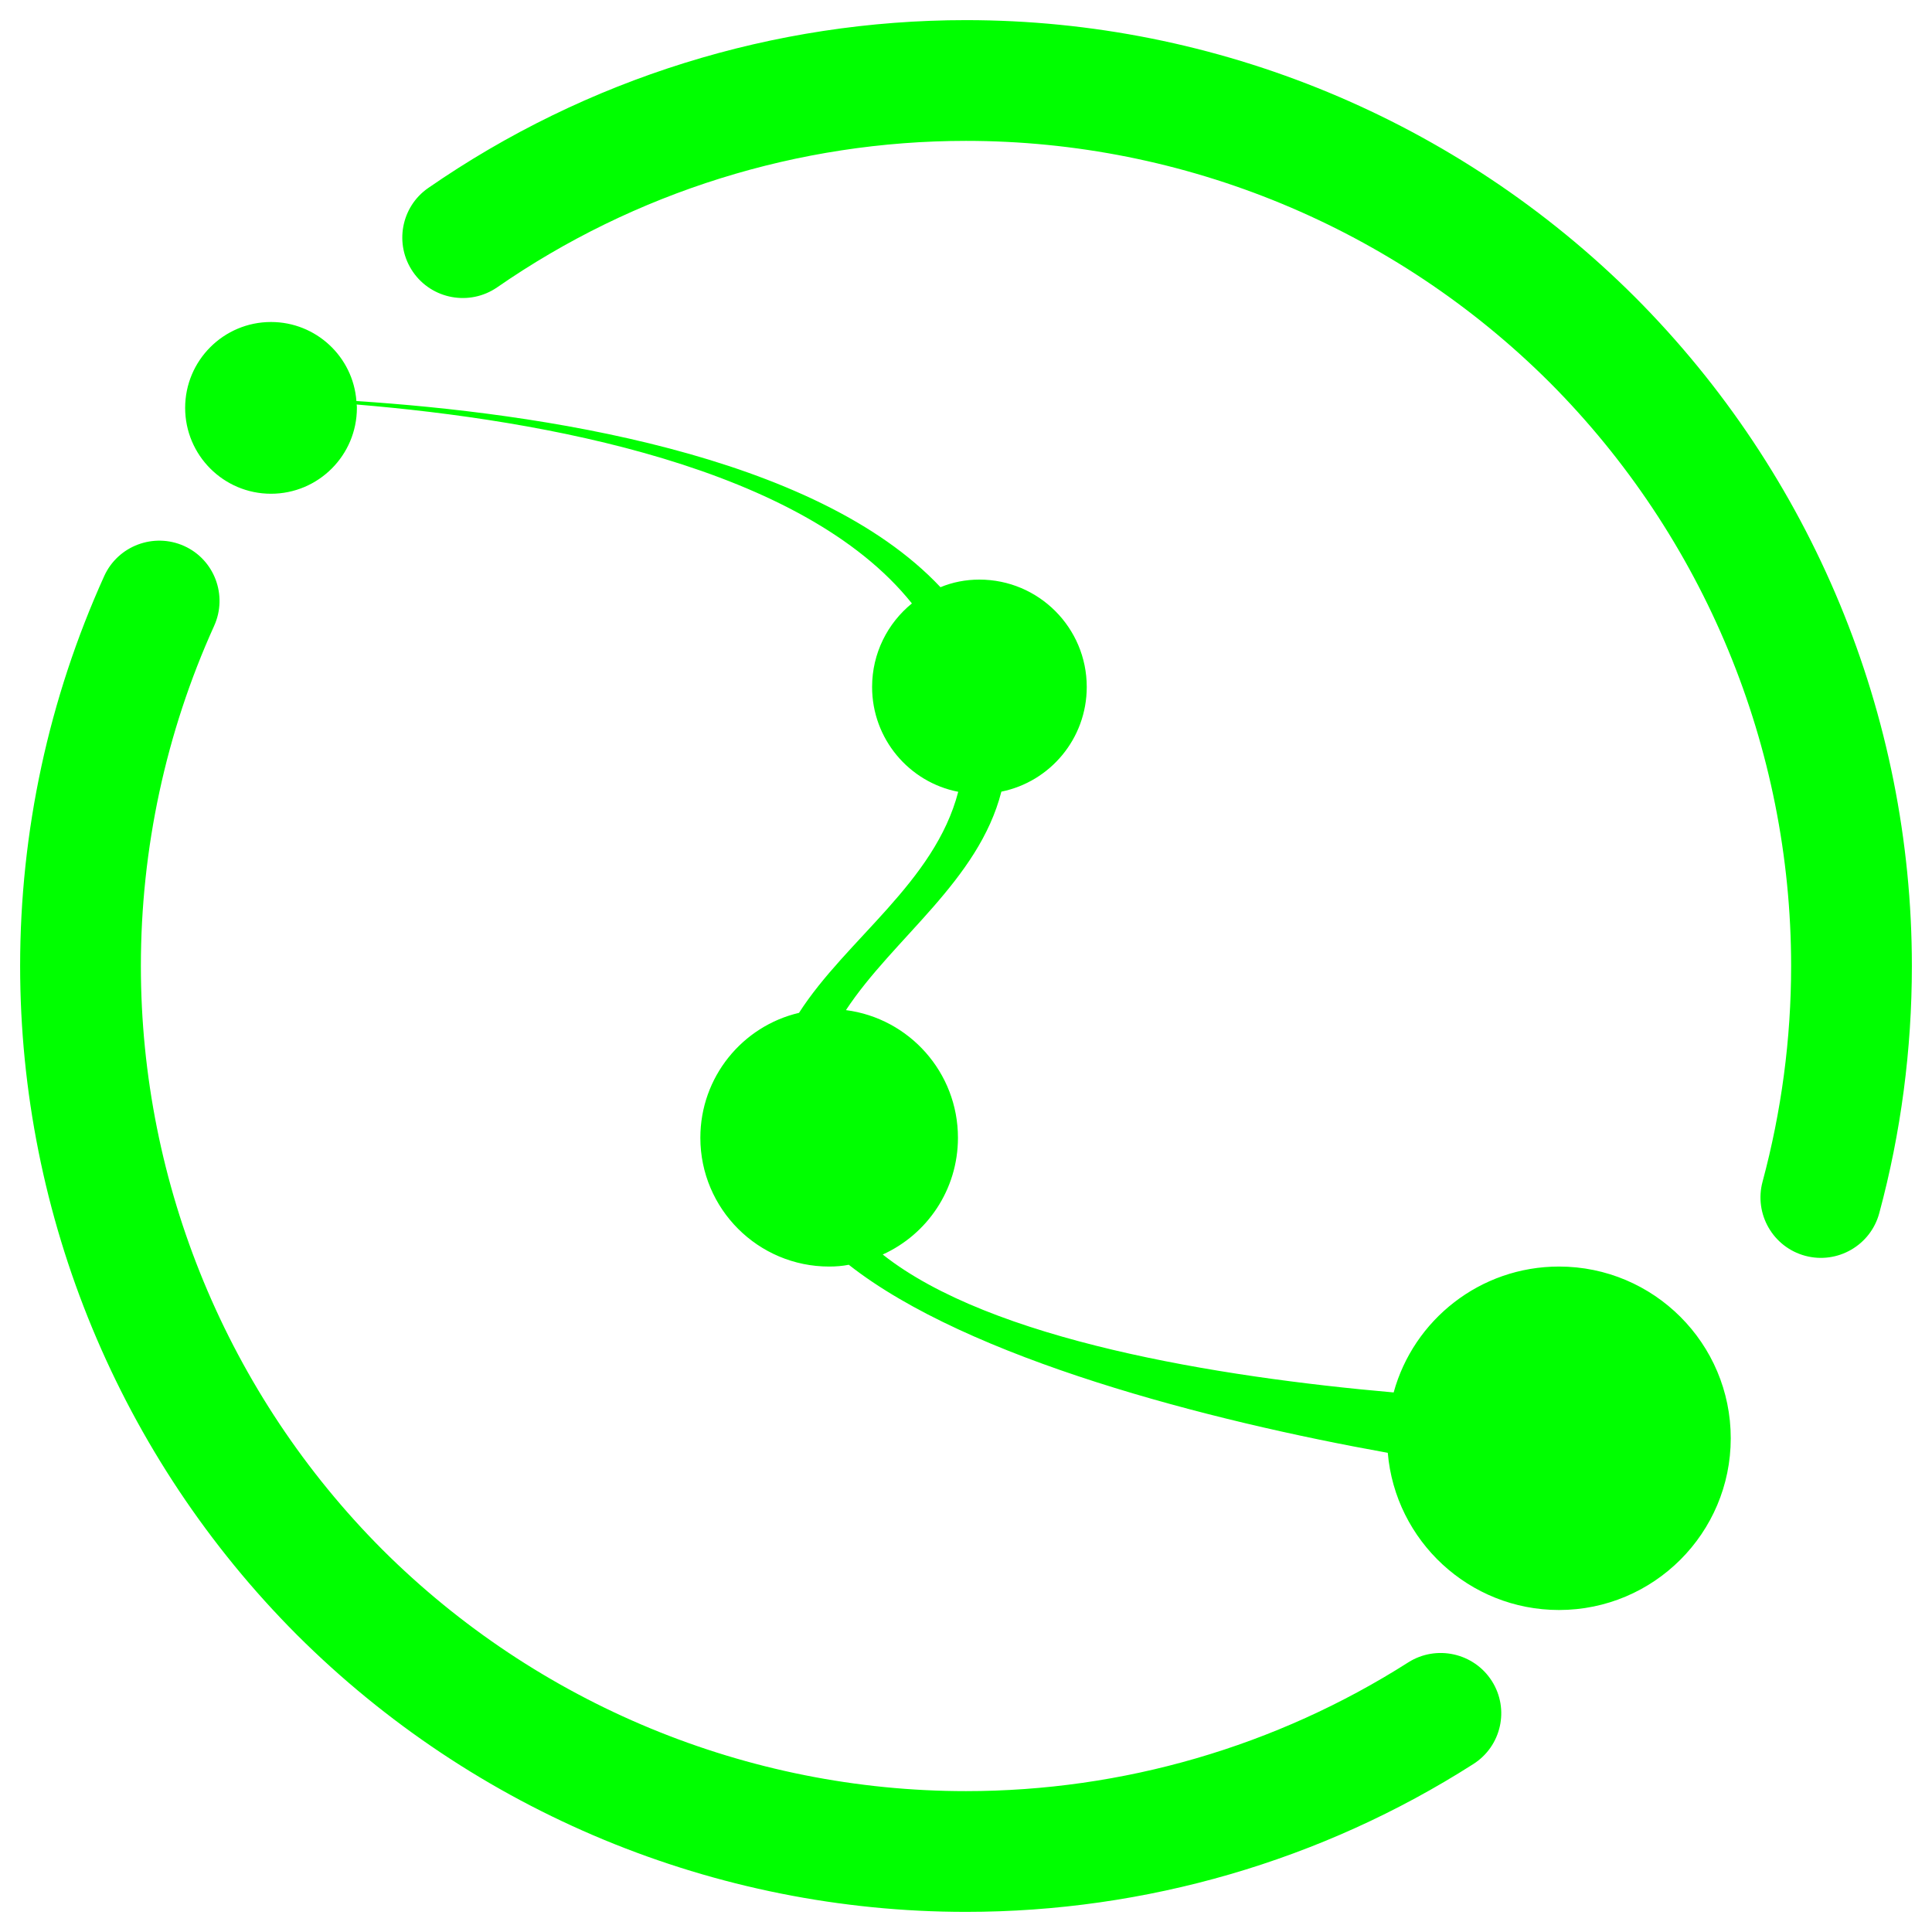 <?xml version="1.0" encoding="UTF-8" standalone="no"?><!-- Generator: Gravit.io --><svg xmlns="http://www.w3.org/2000/svg" xmlns:xlink="http://www.w3.org/1999/xlink" style="isolation:isolate" viewBox="0 0 48 48" width="48pt" height="48pt"><linearGradient id="_lgradient_46" x1="0.062" y1="0.147" x2="1.03" y2="1.034" gradientTransform="matrix(47,0,0,47,0.5,0.5)" gradientUnits="userSpaceOnUse"><stop offset="0%" stop-opacity="1" style="stop-color:rgb(0,255,0)"/><stop offset="98.261%" stop-opacity="1" style="stop-color:rgb(0,255,0)"/></linearGradient><path d=" M 34.479 36.095 C 30.04 35.298 24.061 33.762 21.088 31.423 C 20.931 31.454 20.767 31.467 20.6 31.467 C 18.834 31.467 17.4 30.033 17.4 28.267 C 17.4 26.759 18.444 25.494 19.851 25.164 C 21.025 23.335 23.222 21.92 23.807 19.672 C 22.586 19.435 21.667 18.357 21.667 17.067 C 21.667 16.229 22.053 15.482 22.656 14.992 C 19.945 11.601 13.517 10.437 8.861 10.05 C 8.866 10.077 8.867 10.105 8.867 10.133 C 8.867 11.311 7.911 12.267 6.733 12.267 C 5.556 12.267 4.6 11.311 4.6 10.133 C 4.6 8.956 5.556 8 6.733 8 C 7.853 8 8.773 8.865 8.855 9.964 C 13.383 10.26 20.249 11.273 23.366 14.589 C 23.663 14.465 23.991 14.4 24.333 14.4 C 25.805 14.4 27 15.595 27 17.067 C 27 18.35 26.091 19.423 24.879 19.668 C 24.313 21.884 22.198 23.304 21.017 25.096 C 22.587 25.299 23.8 26.642 23.8 28.267 C 23.8 29.557 23.035 30.669 21.931 31.168 C 24.617 33.296 30.252 34.211 34.625 34.595 C 35.12 32.792 36.773 31.467 38.733 31.467 C 41.088 31.467 43 33.378 43 35.733 C 43 38.088 41.088 40 38.733 40 C 36.5 40 34.665 38.28 34.479 36.095 L 34.479 36.095 Z  M 34.99 41.3 L 34.99 41.3 C 35.691 40.858 36.621 41.067 37.065 41.765 L 37.065 41.765 C 37.509 42.463 37.301 43.388 36.6 43.83 L 36.6 43.83 C 32.84 46.23 28.46 47.5 24 47.5 C 17.77 47.5 11.79 45.02 7.38 40.62 C 2.98 36.21 0.5 30.23 0.5 24 C 0.5 20.66 1.21 17.36 2.59 14.31 L 2.59 14.31 C 2.932 13.559 3.822 13.226 4.575 13.565 L 4.575 13.565 C 5.328 13.904 5.662 14.794 5.32 15.55 L 5.32 15.55 C 4.12 18.2 3.5 21.09 3.5 24 C 3.5 29.43 5.66 34.65 9.5 38.5 C 13.35 42.34 18.57 44.5 24 44.5 C 27.89 44.5 31.71 43.39 34.99 41.3 L 34.99 41.3 Z  M 12.35 7.14 L 12.35 7.14 C 11.666 7.609 10.729 7.437 10.26 6.755 L 10.26 6.755 C 9.791 6.073 9.961 5.139 10.64 4.67 L 10.64 4.67 C 14.57 1.95 19.23 0.5 24 0.5 C 30.23 0.5 36.21 2.98 40.62 7.38 C 45.02 11.79 47.5 17.77 47.5 24 C 47.5 26.07 47.23 28.14 46.69 30.14 L 46.69 30.14 C 46.475 30.94 45.65 31.415 44.85 31.2 L 44.85 31.2 C 44.05 30.985 43.575 30.16 43.79 29.36 L 43.79 29.36 C 44.26 27.61 44.5 25.81 44.5 24 C 44.5 18.57 42.34 13.35 38.5 9.5 C 34.65 5.66 29.43 3.5 24 3.5 C 19.84 3.5 15.77 4.77 12.35 7.14 Z " fill-rule="evenodd" fill="url(#_lgradient_46)"/></svg>